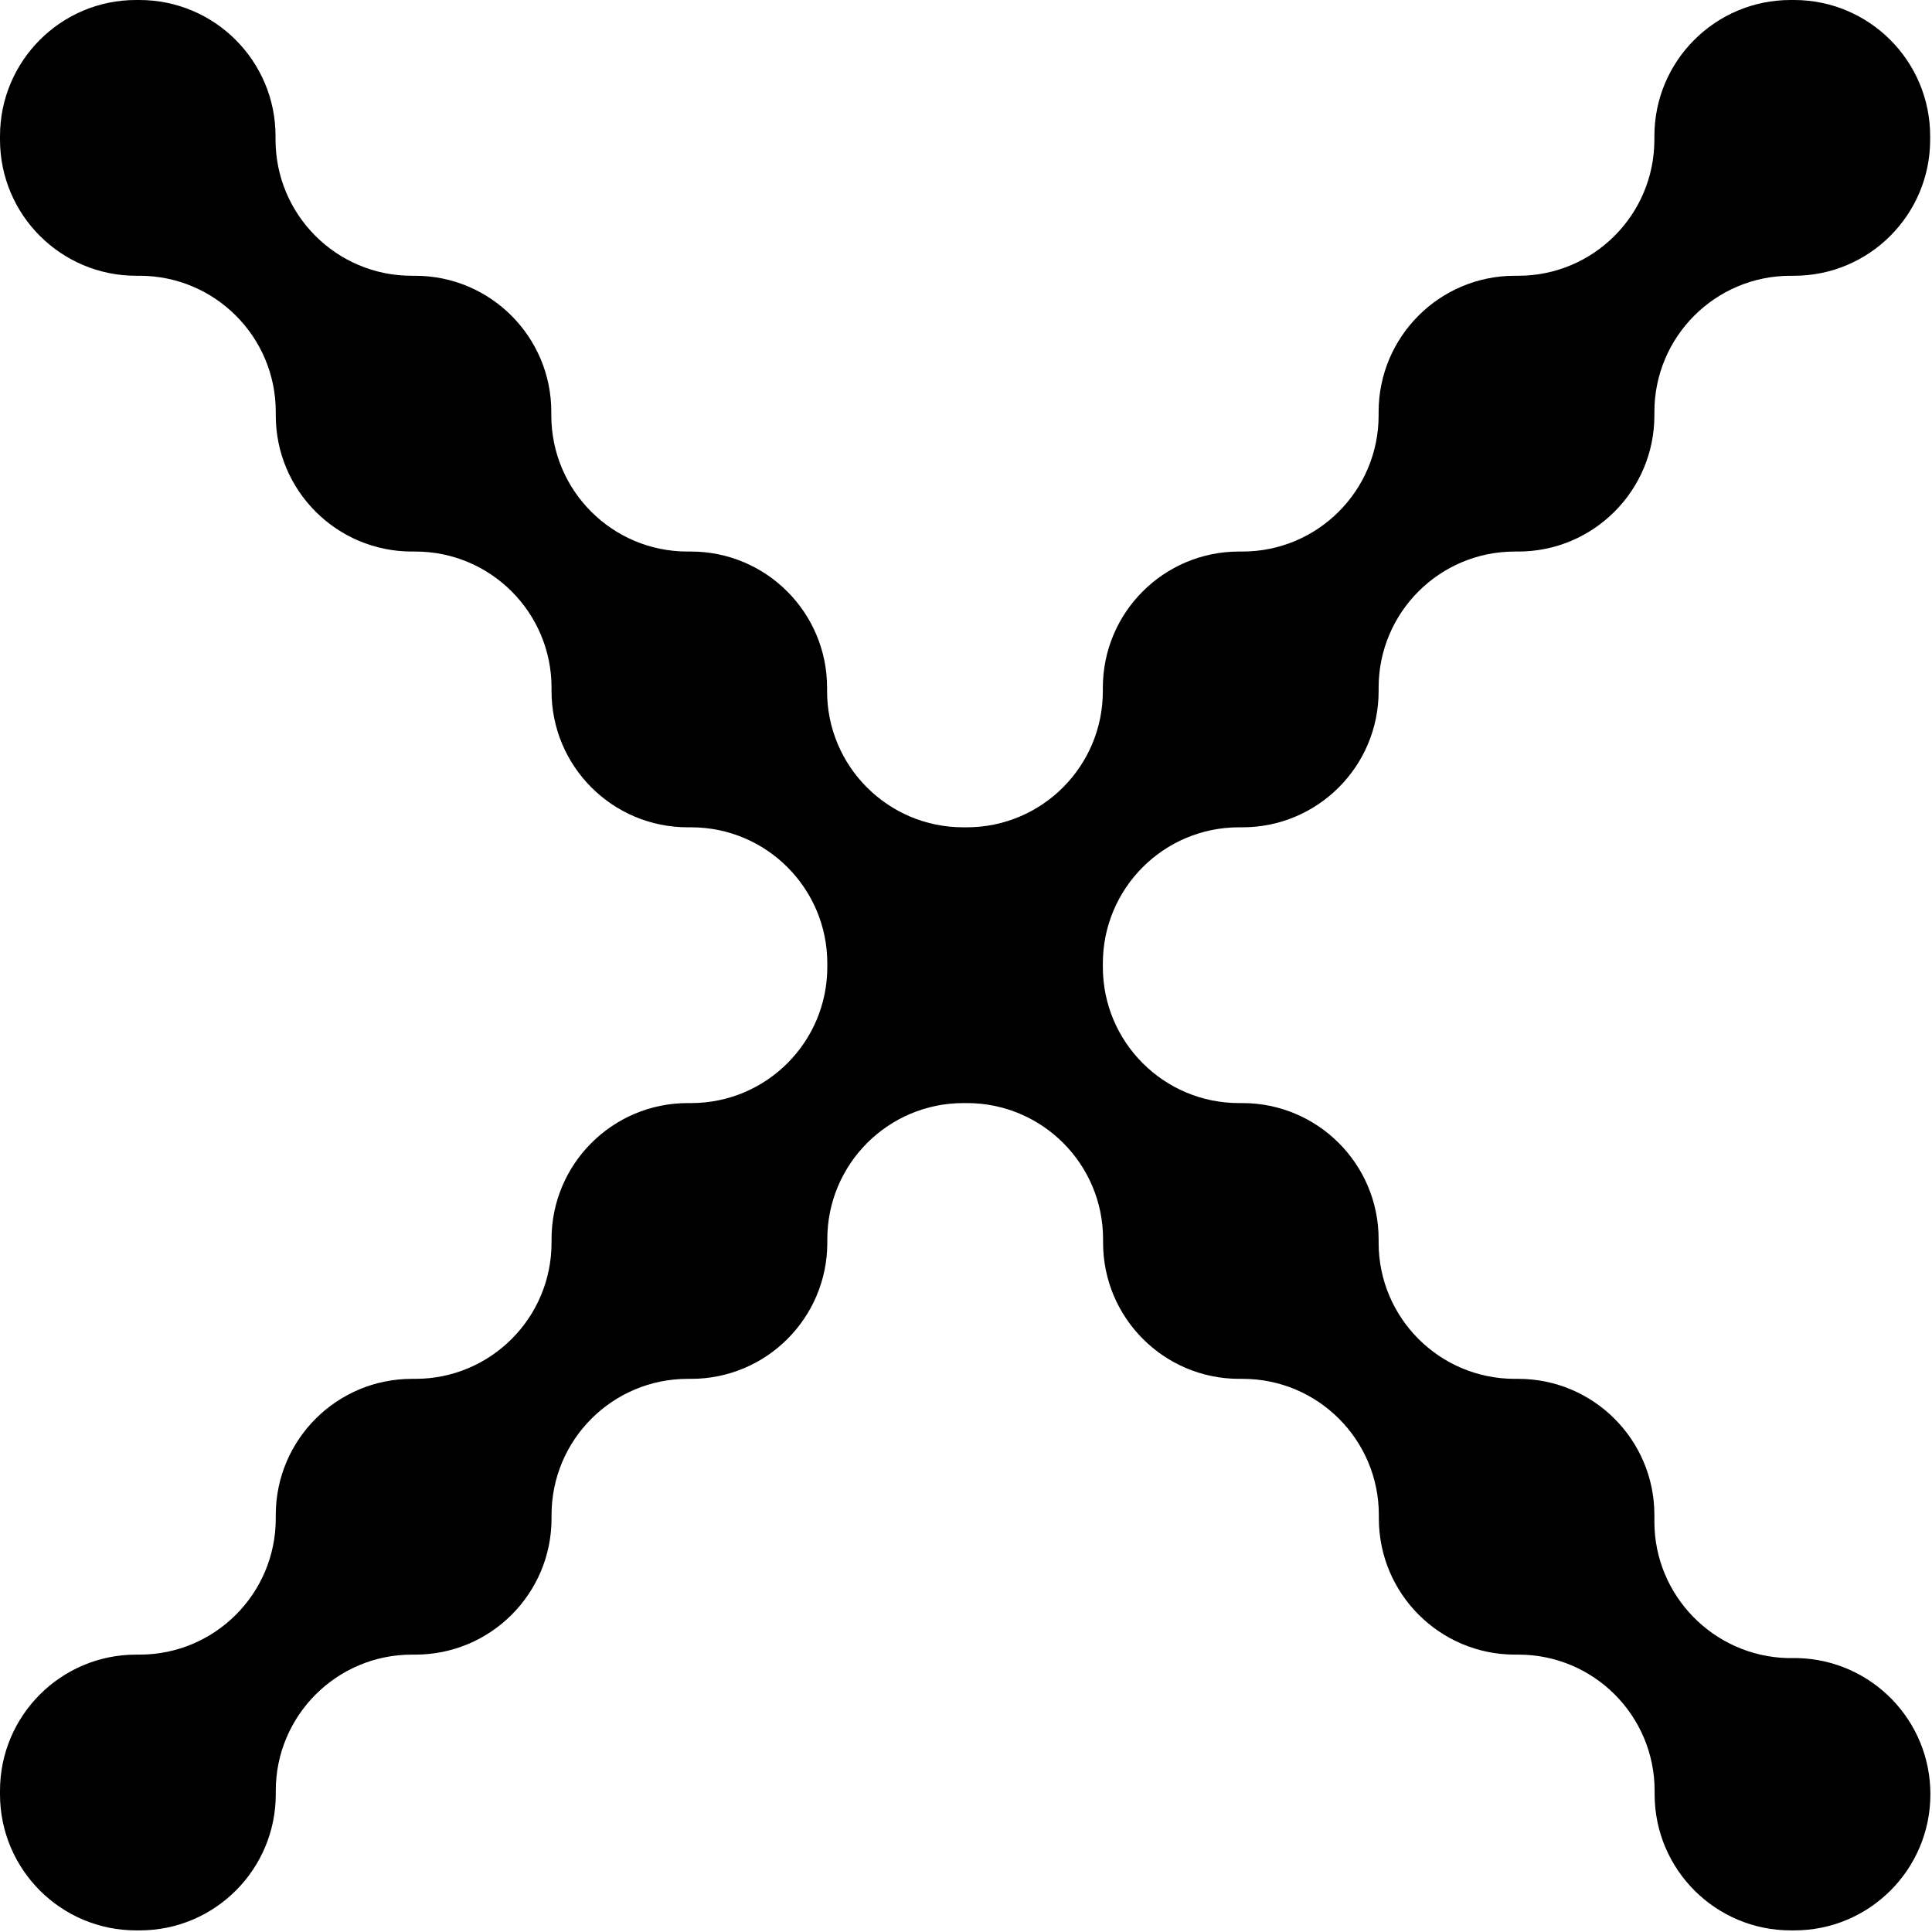 <svg width="84" height="84" viewBox="0 0 84 84" fill="none" xmlns="http://www.w3.org/2000/svg">
<path d="M0 5.92V6.07C0 9.34 2.65 11.99 5.92 11.99H6.07C9.34 11.99 11.99 14.64 11.99 17.91V18.06C11.99 21.33 14.64 23.98 17.91 23.98H18.06C21.33 23.98 23.98 26.63 23.98 29.9V30.05C23.98 33.32 26.63 35.97 29.9 35.97H30.05C33.32 35.97 35.97 38.62 35.97 41.89V42.04C35.97 45.31 33.32 47.96 30.05 47.96H29.9C26.63 47.96 23.98 50.61 23.98 53.88V54.03C23.98 57.3 21.33 59.95 18.06 59.95H17.91C14.64 59.95 11.99 62.6 11.99 65.87V66.02C11.99 69.29 9.34 71.94 6.07 71.94H5.92C2.65 71.94 0 74.59 0 77.86V78.01C0 81.28 2.65 83.93 5.92 83.93H6.07C9.34 83.93 11.99 81.28 11.99 78.01V77.86C11.99 74.59 14.64 71.94 17.91 71.94H18.06C21.33 71.94 23.98 69.29 23.98 66.02V65.87C23.98 62.6 26.63 59.95 29.9 59.95H30.05C33.32 59.95 35.97 57.3 35.97 54.03V53.88C35.97 50.61 38.62 47.96 41.89 47.96H42.04C45.31 47.96 47.96 50.61 47.96 53.88V54.03C47.96 57.3 50.61 59.95 53.88 59.95H54.03C57.3 59.95 59.95 62.6 59.95 65.87V66.02C59.95 69.29 62.6 71.94 65.87 71.94H66.02C69.29 71.94 71.94 74.59 71.94 77.86V78.01C71.94 81.28 74.59 83.93 77.86 83.93H78.01C81.28 83.93 83.93 81.28 83.93 78.01C83.93 74.79 81.37 72.17 78.15 72.09H77.71C74.5 72 71.93 69.37 71.93 66.16V65.87C71.93 62.6 69.28 59.95 66.01 59.95H65.86C62.59 59.95 59.94 57.3 59.94 54.03V53.88C59.94 50.61 57.29 47.96 54.02 47.96H53.87C50.6 47.96 47.95 45.31 47.95 42.04V41.89C47.95 38.62 50.6 35.97 53.87 35.97H54.02C57.29 35.97 59.94 33.32 59.94 30.05V29.9C59.94 26.63 62.59 23.98 65.86 23.98H66.01C69.28 23.98 71.93 21.33 71.93 18.06V17.91C71.93 14.64 74.58 11.99 77.85 11.99H78C81.27 11.99 83.92 9.34 83.92 6.07V5.92C83.92 2.65 81.27 0 78 0H77.85C74.58 0 71.93 2.65 71.93 5.92V6.07C71.93 9.34 69.28 11.99 66.01 11.99H65.86C62.59 11.99 59.94 14.64 59.94 17.91V18.06C59.94 21.33 57.29 23.98 54.02 23.98H53.87C50.6 23.98 47.95 26.63 47.95 29.9V30.05C47.95 33.32 45.3 35.97 42.03 35.97H41.88C38.61 35.97 35.96 33.32 35.96 30.05V29.9C35.96 26.63 33.31 23.98 30.04 23.98H29.89C26.62 23.98 23.97 21.33 23.97 18.06V17.91C23.97 14.64 21.32 11.99 18.05 11.99H17.9C14.63 11.99 11.98 9.34 11.98 6.07V5.92C11.98 2.65 9.33 0 6.06 0H5.91C2.65 0 0 2.65 0 5.92Z" fill="black"/>
</svg>
